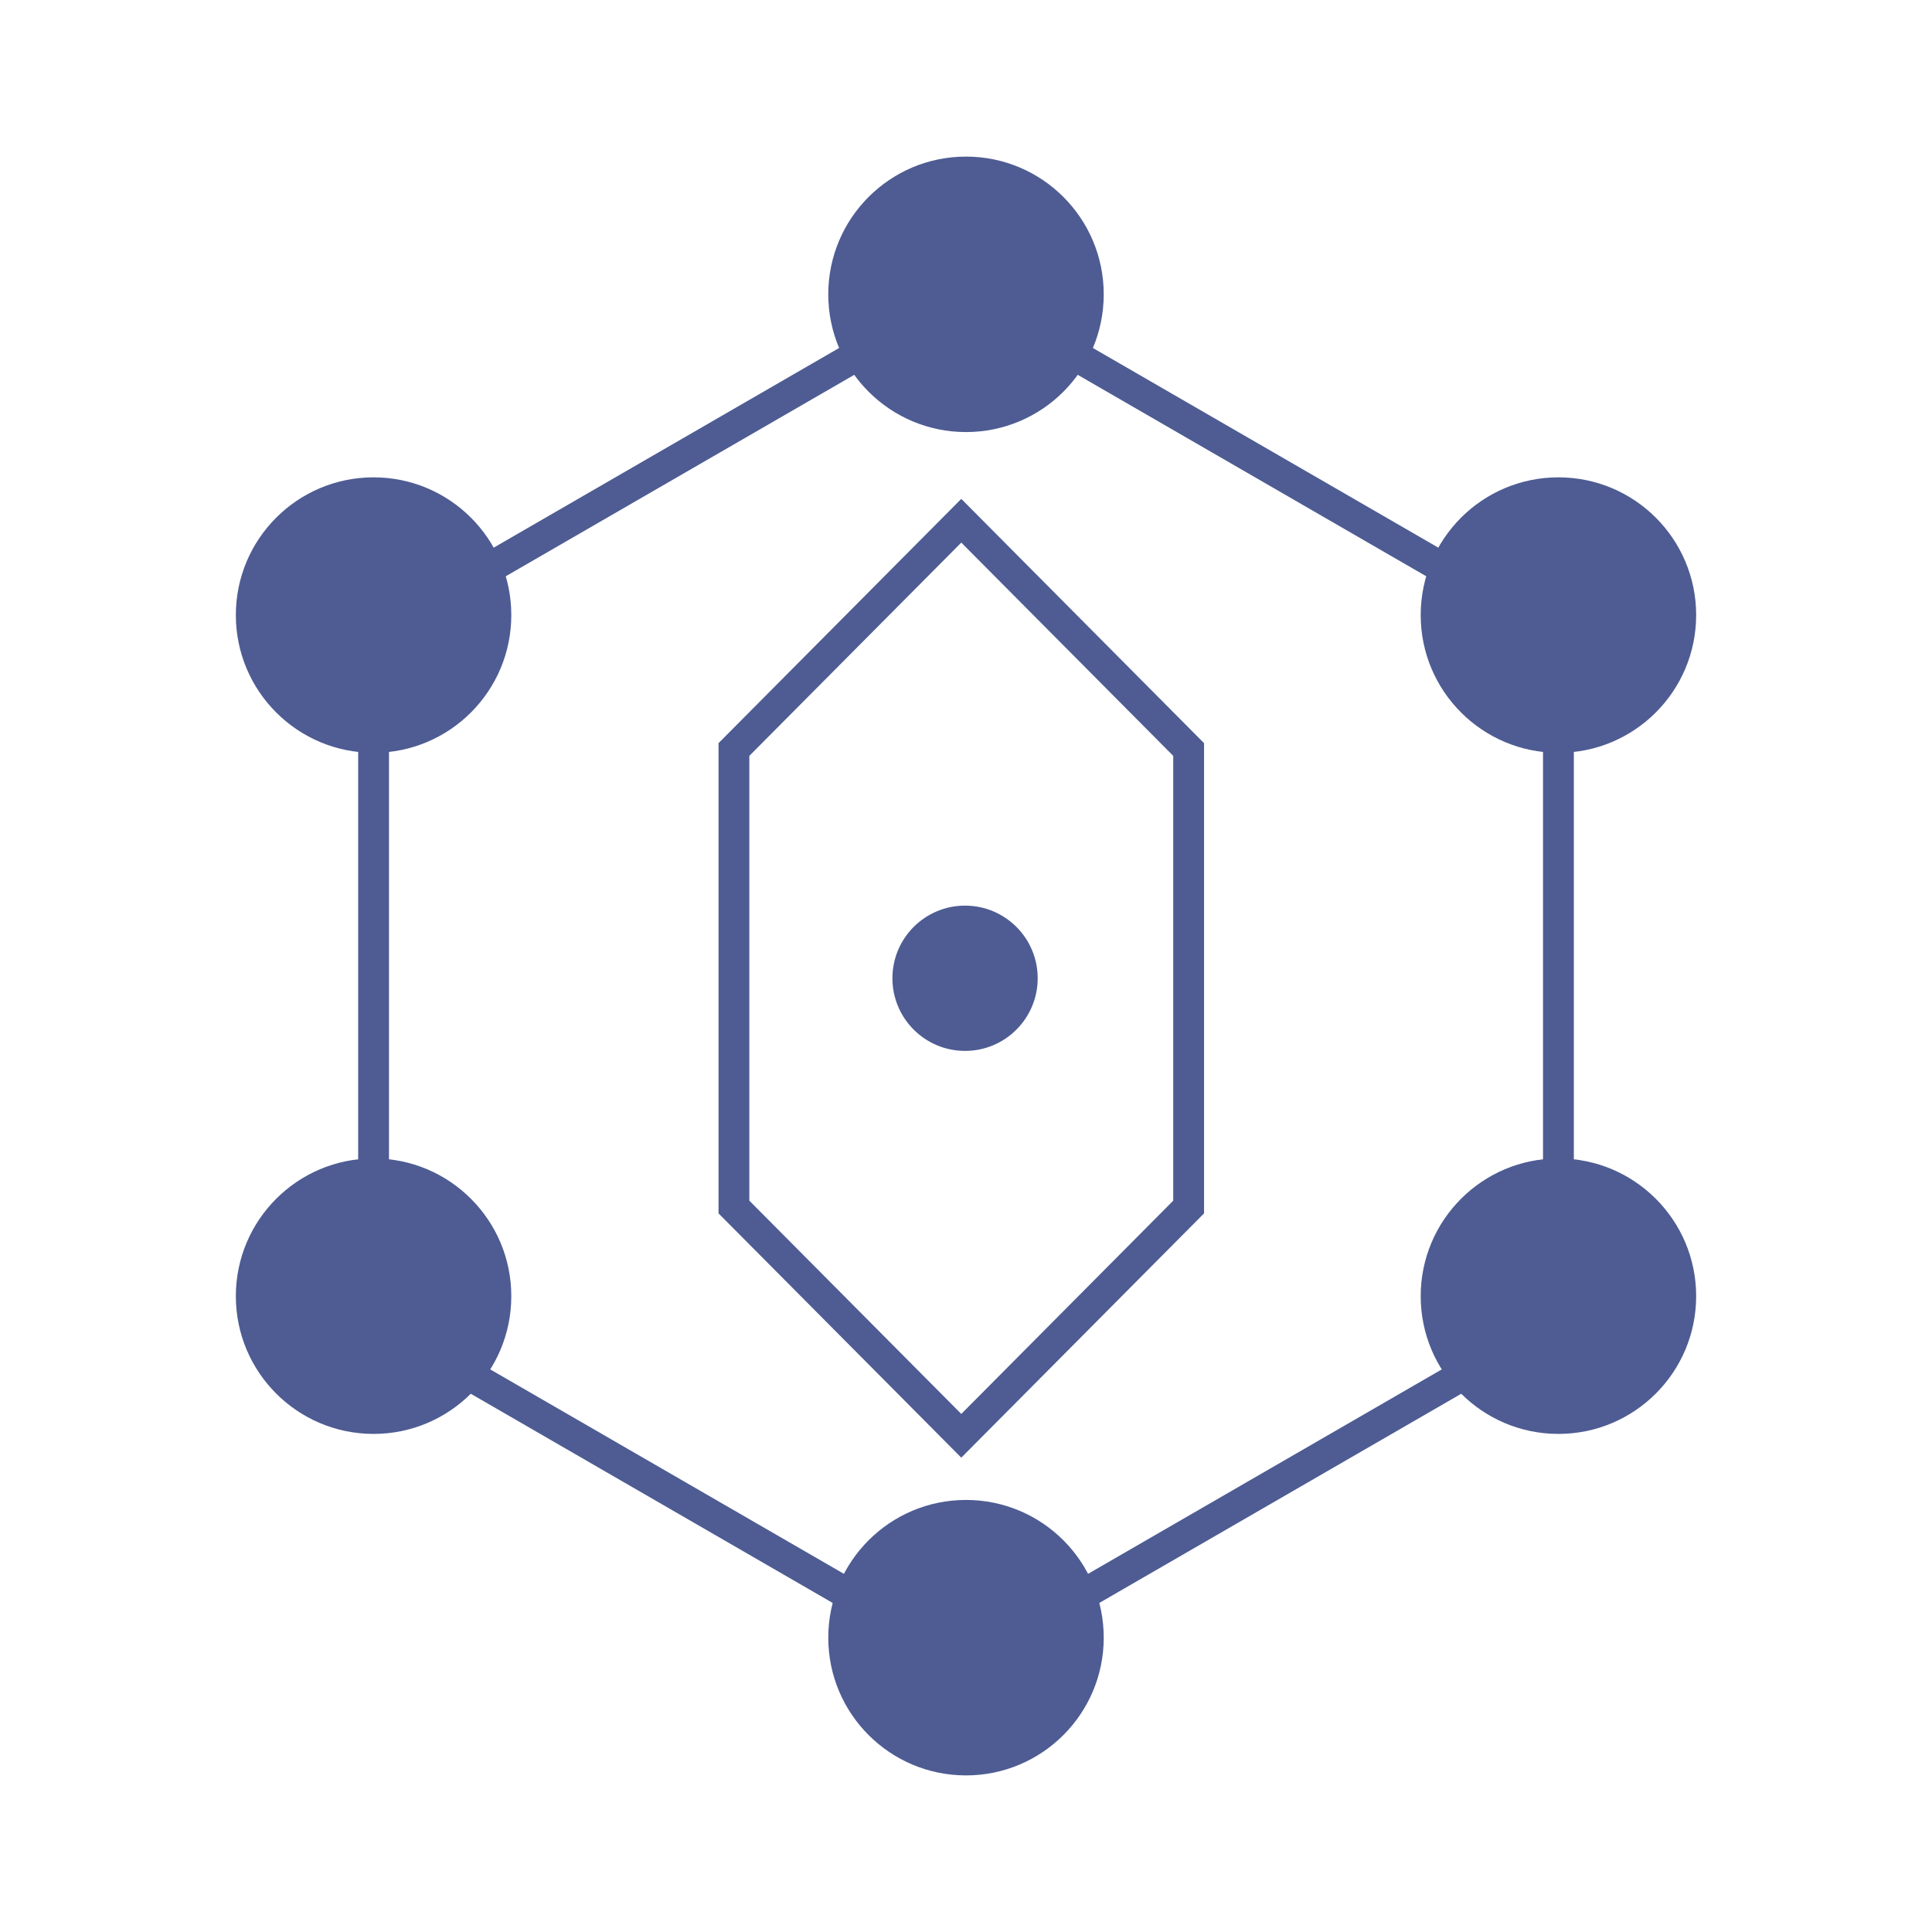 <svg xmlns="http://www.w3.org/2000/svg" xmlns:xlink="http://www.w3.org/1999/xlink" width="1024" height="1024" version="1.1" viewBox="0 0 1024 1024"><title>4.背景组件/灰色版/六边形点阵结构</title><desc>Created with Sketch.</desc><g id="4.背景组件/灰色版/六边形点阵结构" fill="none" fill-rule="evenodd" stroke="none" stroke-width="1"><g id="编组" transform="translate(125, 83)"><polygon id="Fill-1" stroke="#4E5C93" stroke-width="16.335" points="205.501 121 24 435.001 205.501 749 568.502 749 750 435.001 568.502 121" transform="translate(387, 435) rotate(90) translate(-387, -435)"/><polygon id="Fill-1" stroke="#4E5C93" stroke-width="16.335" points="263.25 315 142 435.5 263.25 556 505.751 556 627 435.5 505.751 315" transform="translate(384.5, 435.5) rotate(90) translate(-384.5, -435.5)"/><circle id="椭圆形" cx="387" cy="73" r="73" fill="#4E5C93"/><circle id="椭圆形备份-6" cx="386.5" cy="435.5" r="38.5" fill="#4E5C93"/><circle id="椭圆形备份" cx="387" cy="785" r="73" fill="#4E5C93"/><circle id="椭圆形备份-2" cx="73" cy="604" r="73" fill="#4E5C93"/><circle id="椭圆形备份-3" cx="701" cy="604" r="73" fill="#4E5C93"/><circle id="椭圆形备份-4" cx="701" cy="243" r="73" fill="#4E5C93"/><circle id="椭圆形备份-5" cx="73" cy="243" r="73" fill="#4E5C93"/></g></g></svg>